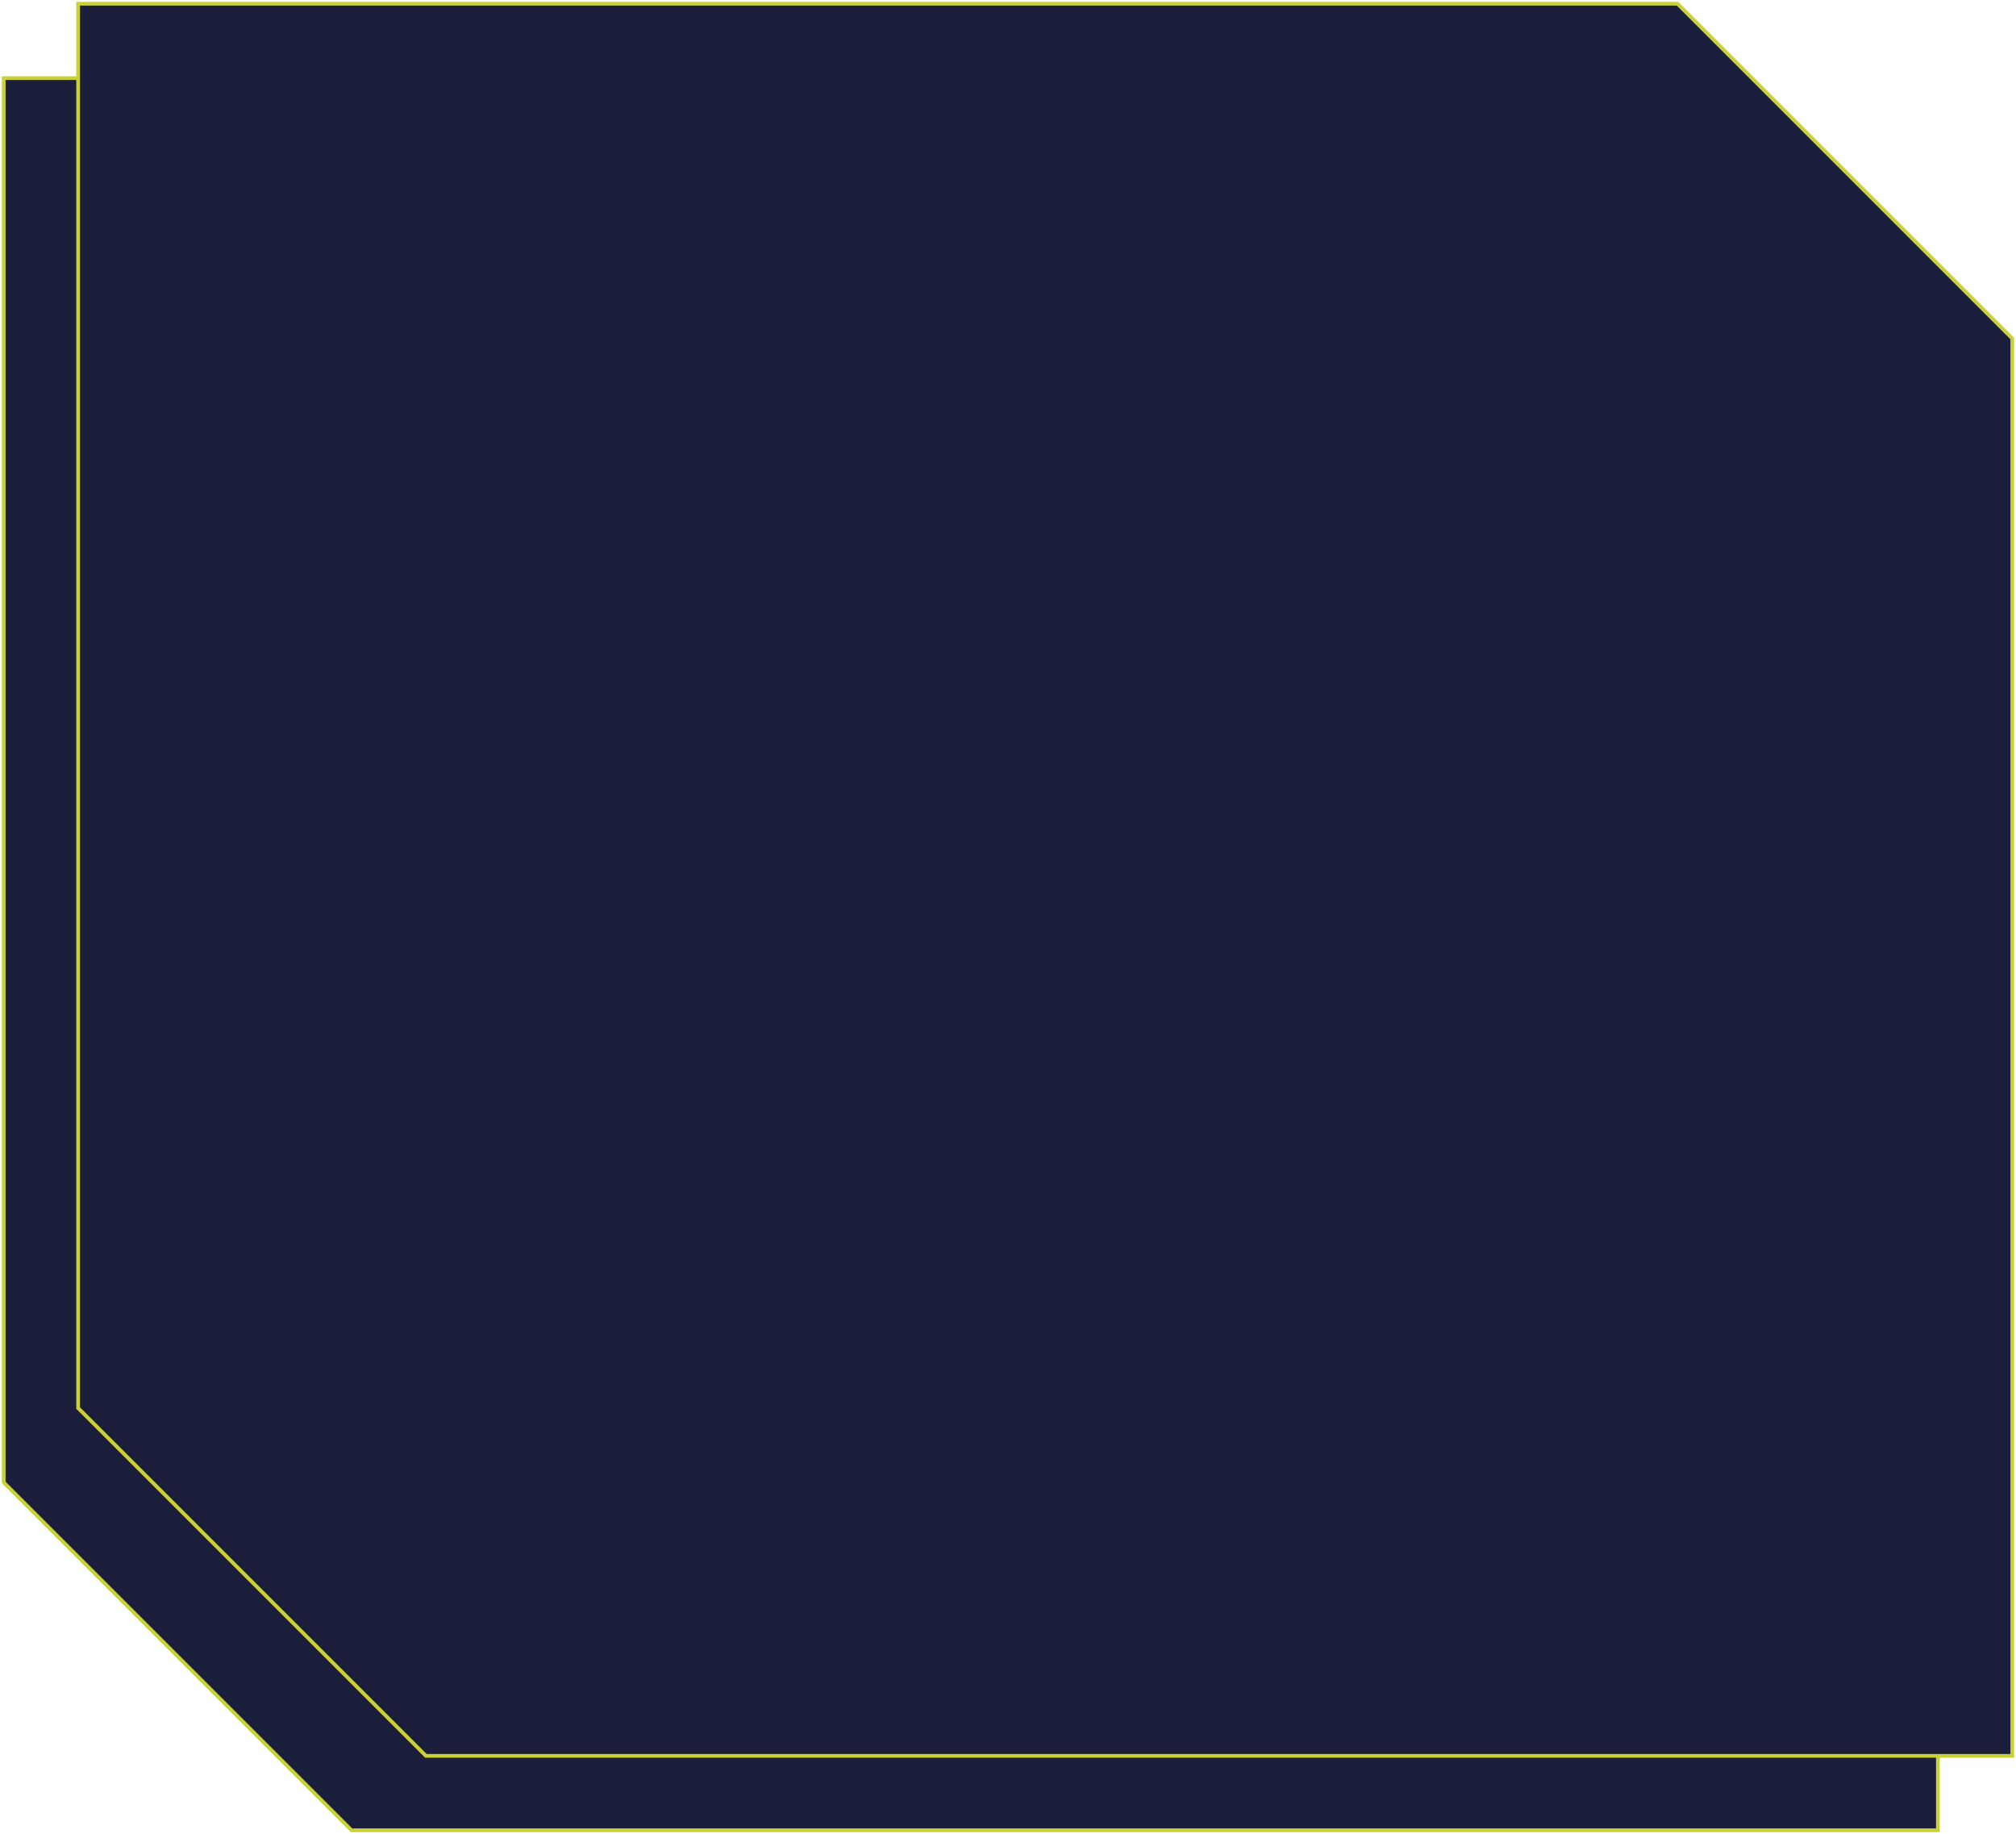 <svg width="542" height="493" viewBox="0 0 542 493" fill="none" xmlns="http://www.w3.org/2000/svg">
<path d="M521 111L431 21L1 20.999L1 398.5L94.5 492L521 492L521 111Z" fill="#1B1F3B"/>
<path d="M521 111L431 21L1 20.999L1 398.5L94.5 492L521 492L521 111Z" fill="#1B1F3B"/>
<path d="M521 111L431 21L1 20.999L1 398.5L94.5 492L521 492L521 111Z" stroke="#C9D137"/>
<path d="M541 91L451 1L21 0.999L21 378.5L114.5 472L541 472L541 91Z" fill="#1B1F3B"/>
<path d="M541 91L451 1L21 0.999L21 378.5L114.5 472L541 472L541 91Z" fill="#1B1F3B"/>
<path d="M541 91L451 1L21 0.999L21 378.5L114.5 472L541 472L541 91Z" stroke="#C9D137"/>
</svg>
